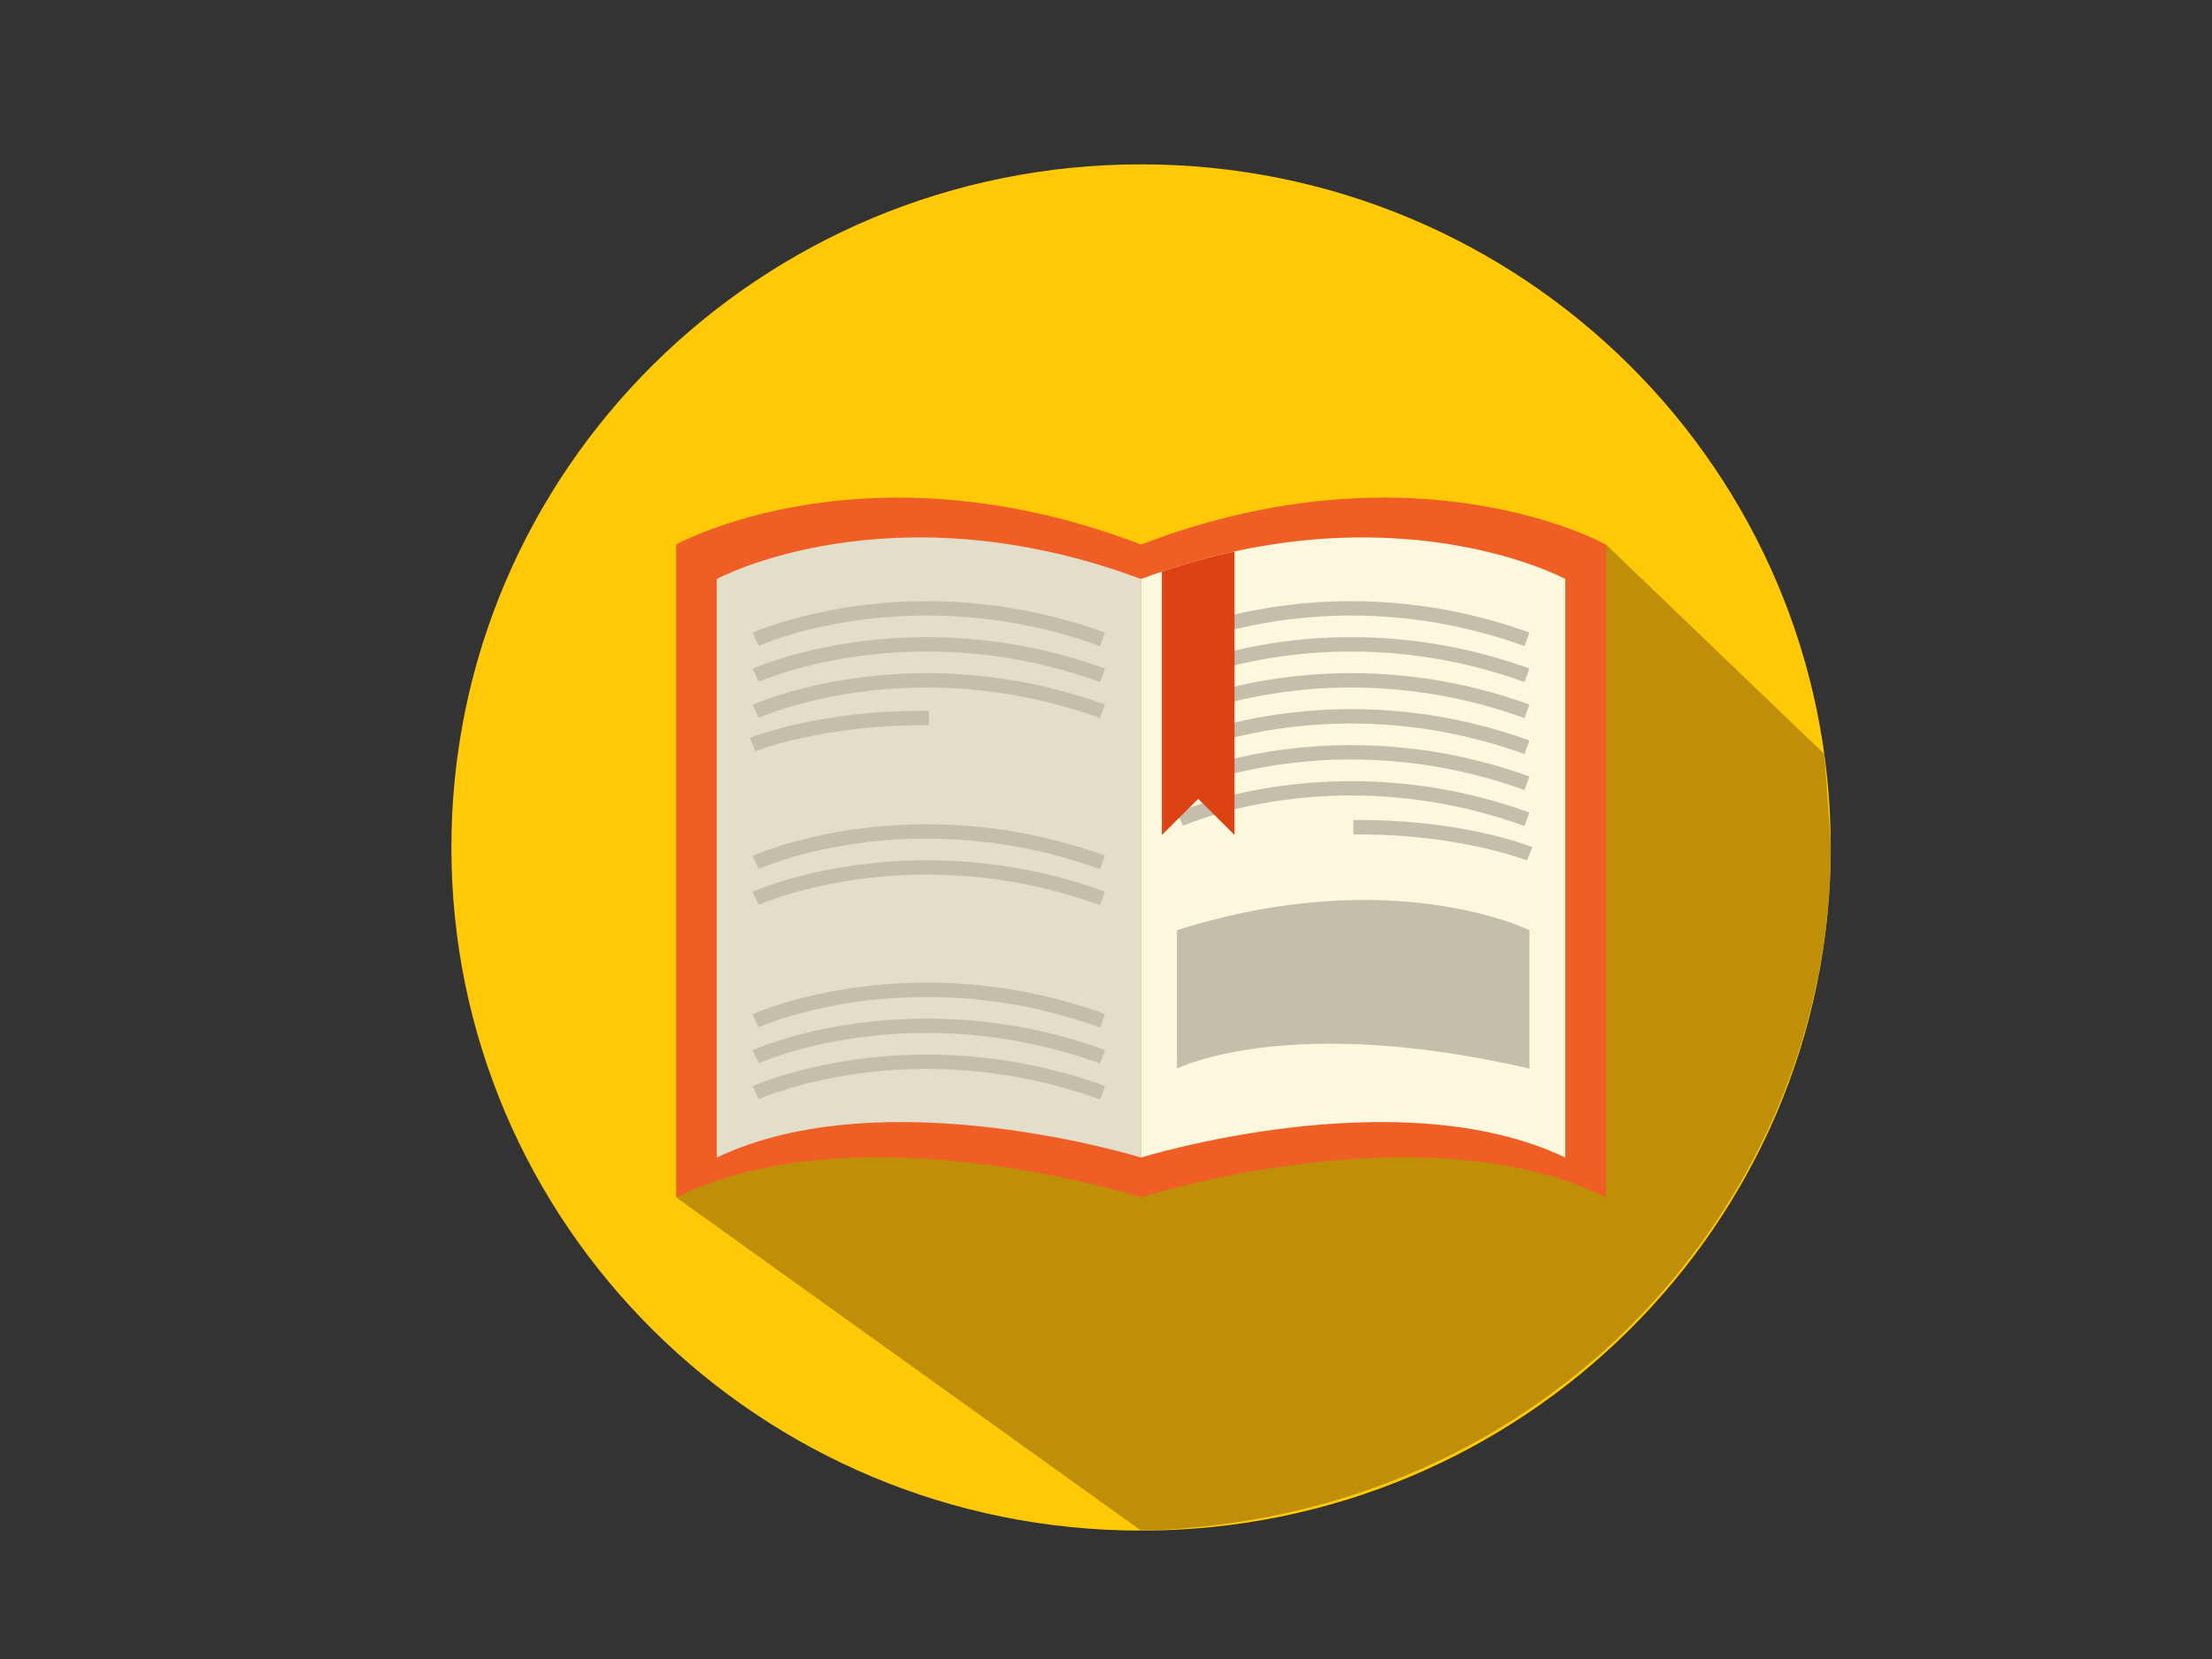 <?xml version="1.0" encoding="utf-8"?>
<!-- Generator: Adobe Illustrator 24.0.2, SVG Export Plug-In . SVG Version: 6.00 Build 0)  -->
<svg version="1.1" id="Capa_1" xmlns="http://www.w3.org/2000/svg" xmlns:xlink="http://www.w3.org/1999/xlink" x="0px" y="0px"
	 viewBox="0 0 640 480" style="enable-background:new 0 0 640 480;" xml:space="preserve">
<rect x="0" y="0" width="640" height="480" fill="#333333" stroke="none"/>
<style type="text/css">
	.st0{fill:#FFC907;}
	.st1{fill:#BF8F08;}
	.st2{fill:#EF5E25;}
	.st3{fill:#E3DECA;}
	.st4{fill:#FCF8DD;}
	.st5{fill:#C4BFAB;}
	.st6{fill:#DD4212;}
</style>
<g>
	<g>
		<path class="st0" d="M529.69,245.2c0,109.16-89.34,197.65-199.54,197.65c-110.21,0-199.55-88.49-199.55-197.65
			c0-109.16,89.34-197.65,199.55-197.65C440.35,47.55,529.69,136.04,529.69,245.2z"/>
		<path class="st1" d="M195.64,346.43l134.51,96.42c117.79-2.99,199.54-95.54,199.54-197.65c0-3.33-1.7-23.74-1.86-27.04
			l-63.18-60.62L195.64,346.43z"/>
		<g>
			<g>
				<g>
					<path class="st2" d="M330.14,157.55c-79.71-30.54-134.51,0-134.51,0v188.88c52.98-26.09,134.51,0,134.51,0
						s81.53-26.09,134.51,0V157.55C464.65,157.55,409.86,127,330.14,157.55z"/>
				</g>
				<g>
					<path class="st3" d="M330.14,167.52v167.4c0,0-74.4-23.12-122.75,0v-167.4C207.39,167.52,257.4,140.45,330.14,167.52z"/>
					<path class="st4" d="M330.14,167.52v167.4c0,0,74.4-23.12,122.75,0v-167.4C452.89,167.52,402.88,140.45,330.14,167.52z"/>
				</g>
			</g>
			<g>
				<g>
					<path class="st5" d="M318.28,186.93c-54.7-19.75-98.33-0.27-98.77-0.07l-1.77-3.78c0.45-0.21,45.59-20.43,101.98-0.07
						L318.28,186.93z"/>
				</g>
				<g>
					<path class="st5" d="M318.28,197.34c-54.7-19.74-98.33-0.26-98.77-0.07l-1.77-3.78c0.45-0.21,45.59-20.43,101.98-0.07
						L318.28,197.34z"/>
				</g>
				<g>
					<path class="st5" d="M318.28,207.76c-54.7-19.74-98.33-0.27-98.77-0.07l-1.77-3.78c0.45-0.21,45.59-20.43,101.98-0.07
						L318.28,207.76z"/>
				</g>
				<g>
					<path class="st5" d="M218.54,217.35l-1.59-3.85c0.82-0.33,20.49-8.16,51.84-7.82l-0.04,4.16
						C238.34,209.53,218.73,217.28,218.54,217.35z"/>
				</g>
				<g>
					<path class="st5" d="M318.28,251.48c-54.7-19.75-98.33-0.27-98.77-0.07l-1.77-3.78c0.45-0.21,45.59-20.43,101.98-0.07
						L318.28,251.48z"/>
				</g>
				<g>
					<path class="st5" d="M318.28,261.89c-54.7-19.75-98.33-0.27-98.77-0.07l-1.77-3.78c0.45-0.21,45.59-20.43,101.98-0.07
						L318.28,261.89z"/>
				</g>
				<g>
					<path class="st5" d="M318.28,297.29c-54.7-19.75-98.33-0.27-98.77-0.07l-1.77-3.78c0.45-0.21,45.59-20.43,101.98-0.07
						L318.28,297.29z"/>
				</g>
				<g>
					<path class="st5" d="M318.28,307.7c-54.7-19.75-98.33-0.27-98.77-0.07l-1.77-3.78c0.45-0.21,45.59-20.43,101.98-0.07
						L318.28,307.7z"/>
				</g>
				<g>
					<path class="st5" d="M318.28,318.11c-54.7-19.75-98.33-0.27-98.77-0.07l-1.77-3.78c0.45-0.21,45.59-20.42,101.98-0.07
						L318.28,318.11z"/>
				</g>
			</g>
			<g>
				<g>
					<path class="st5" d="M441.07,186.93c-54.7-19.75-98.33-0.27-98.77-0.07l-1.76-3.78c0.45-0.21,45.58-20.43,101.97-0.07
						L441.07,186.93z"/>
				</g>
				<g>
					<path class="st5" d="M441.07,197.34c-54.7-19.75-98.33-0.26-98.77-0.07l-1.76-3.78c0.45-0.21,45.58-20.43,101.97-0.07
						L441.07,197.34z"/>
				</g>
				<g>
					<path class="st5" d="M441.07,207.76c-54.7-19.75-98.33-0.27-98.77-0.07l-1.76-3.78c0.45-0.21,45.58-20.43,101.97-0.07
						L441.07,207.76z"/>
				</g>
				<g>
					<path class="st5" d="M441.07,218.17c-54.7-19.75-98.33-0.27-98.77-0.07l-1.76-3.78c0.45-0.21,45.58-20.43,101.97-0.07
						L441.07,218.17z"/>
				</g>
				<g>
					<path class="st5" d="M441.07,228.58c-54.7-19.75-98.33-0.27-98.77-0.07l-1.76-3.78c0.45-0.21,45.58-20.43,101.97-0.07
						L441.07,228.58z"/>
				</g>
				<g>
					<path class="st5" d="M441.07,238.99c-54.7-19.75-98.33-0.26-98.77-0.06l-1.76-3.78c0.45-0.21,45.58-20.43,101.97-0.07
						L441.07,238.99z"/>
				</g>
				<g>
					<path class="st5" d="M441.77,248.96l1.59-3.86c-0.83-0.33-20.49-8.16-51.84-7.83l0.04,4.16
						C421.97,241.14,441.57,248.89,441.77,248.96z"/>
				</g>
				<path class="st5" d="M340.53,269.13v40.04c0,0,31.89-16.18,101.98,0v-40.04C442.51,269.13,402.76,249.45,340.53,269.13z"/>
			</g>
			<path class="st6" d="M357.19,241.58v-82.02c-6.75,1.46-13.76,3.38-21.02,5.83v76.19l10.51-10.45L357.19,241.58z"/>
		</g>
	</g>
</g>
</svg>
